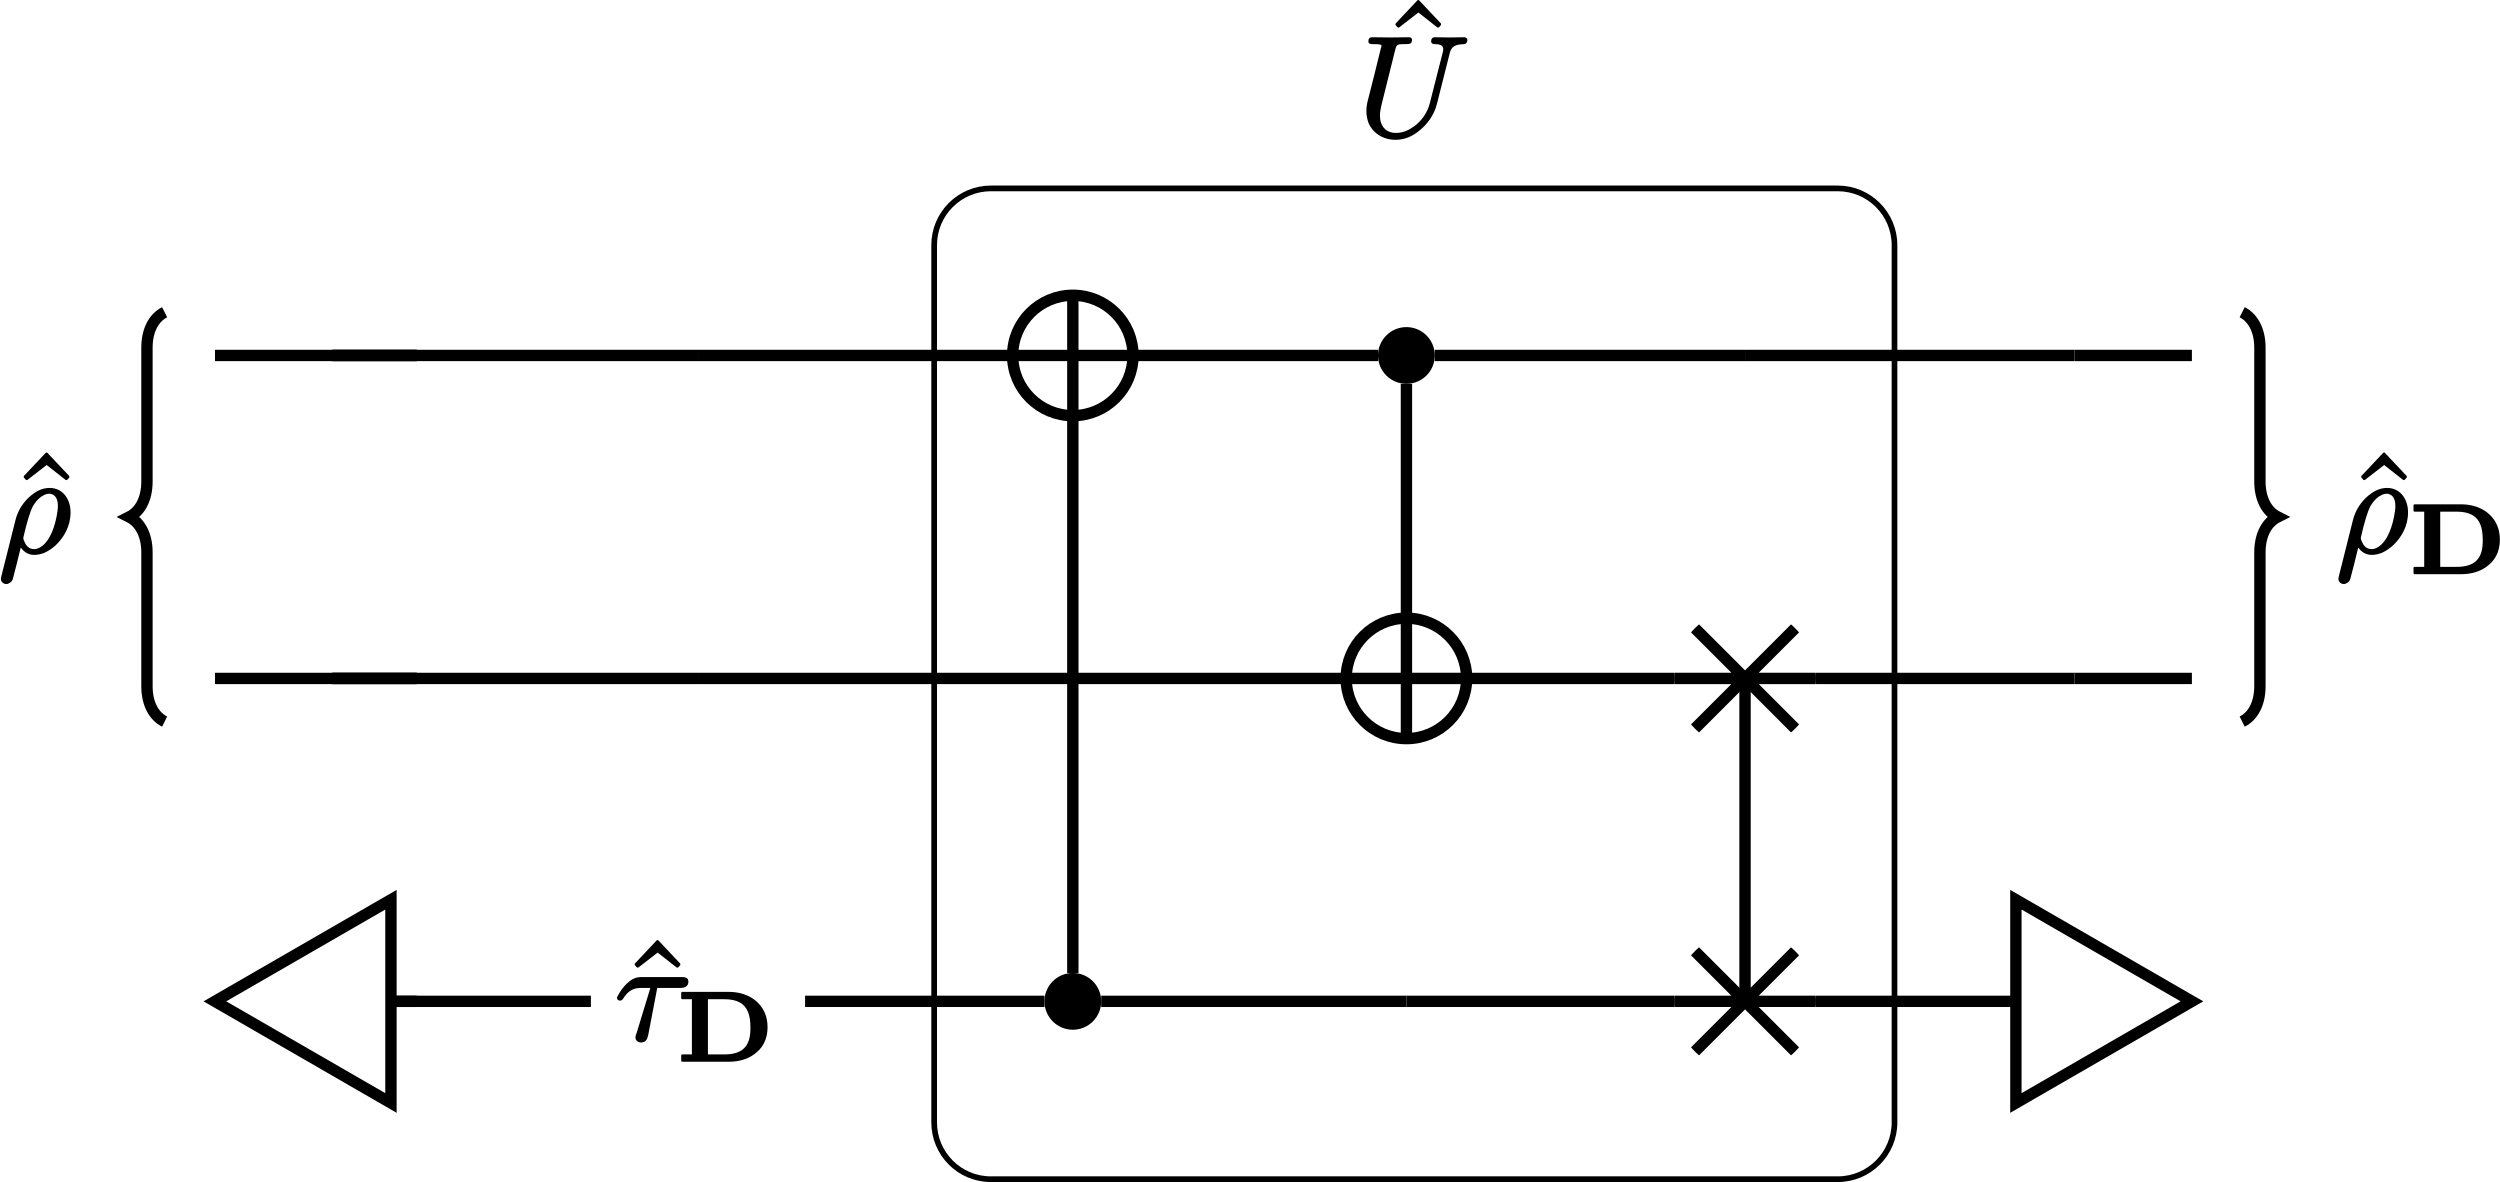<?xml version="1.0" encoding="UTF-8"?>
<svg xmlns="http://www.w3.org/2000/svg" xmlns:xlink="http://www.w3.org/1999/xlink" width="175.554pt" height="83.016pt" viewBox="0 0 175.554 83.016">
<defs>
<g>
<g id="glyph-0-0">
<path d="M 3.875 -5.047 C 3.906 -5.047 3.922 -5.062 3.953 -5.078 L 4.078 -5.219 C 4.094 -5.234 4.094 -5.266 4.094 -5.281 C 4.094 -5.297 4.094 -5.328 4.078 -5.344 L 2.562 -6.953 C 2.547 -6.984 2.516 -6.984 2.5 -6.984 C 2.469 -6.984 2.438 -6.984 2.422 -6.953 L 0.906 -5.344 C 0.891 -5.328 0.891 -5.297 0.891 -5.281 C 0.891 -5.266 0.891 -5.234 0.906 -5.219 L 1.031 -5.078 C 1.062 -5.062 1.078 -5.047 1.109 -5.047 C 1.125 -5.047 1.141 -5.062 1.172 -5.078 L 2.5 -6.109 L 3.812 -5.078 C 3.844 -5.062 3.859 -5.047 3.875 -5.047 Z M 3.875 -5.047 "/>
</g>
<g id="glyph-1-0">
<path d="M 5.125 -6.609 C 5.125 -6.453 5.25 -6.406 5.391 -6.406 C 5.797 -6.406 6.062 -6.297 5.953 -5.875 L 5.047 -2.312 C 4.875 -1.594 4.453 -1.016 3.938 -0.641 C 3.594 -0.391 3.188 -0.172 2.656 -0.172 C 1.953 -0.172 1.531 -0.641 1.531 -1.391 C 1.531 -1.594 1.578 -1.891 1.641 -2.141 L 2.609 -6.031 C 2.625 -6.094 2.641 -6.141 2.656 -6.188 C 2.734 -6.438 3 -6.406 3.359 -6.406 C 3.625 -6.406 3.781 -6.438 3.781 -6.703 C 3.781 -6.844 3.688 -6.891 3.562 -6.891 L 2.281 -6.875 L 1 -6.891 C 1 -6.891 1 -6.891 0.984 -6.891 C 0.812 -6.891 0.719 -6.797 0.719 -6.609 C 0.719 -6.422 0.875 -6.406 1.062 -6.406 C 1.078 -6.406 1.078 -6.406 1.094 -6.406 C 1.109 -6.406 1.641 -6.422 1.641 -6.312 C 1.641 -6.25 1.625 -6.188 1.594 -6.109 C 1.281 -4.828 0.969 -3.562 0.641 -2.297 C 0.594 -2.078 0.578 -1.906 0.578 -1.688 C 0.578 -1.391 0.641 -1.109 0.734 -0.859 C 1.031 -0.172 1.734 0.312 2.625 0.312 C 3.312 0.312 3.844 0.031 4.25 -0.297 C 4.828 -0.734 5.328 -1.406 5.531 -2.203 L 6.422 -5.734 C 6.453 -5.859 6.484 -5.969 6.547 -6.062 C 6.703 -6.312 6.984 -6.391 7.406 -6.406 C 7.578 -6.406 7.672 -6.531 7.672 -6.703 C 7.672 -6.812 7.562 -6.891 7.453 -6.891 C 7.109 -6.891 6.766 -6.875 6.438 -6.875 C 6.094 -6.875 5.734 -6.891 5.391 -6.891 C 5.219 -6.891 5.125 -6.781 5.125 -6.609 Z M 5.125 -6.609 "/>
</g>
<g id="glyph-1-1">
<path d="M 4.703 -4.391 L 1.906 -4.391 C 1.734 -4.391 1.531 -4.359 1.391 -4.297 C 0.922 -4.109 0.438 -3.5 0.219 -3.047 C 0.203 -3.016 0.172 -2.984 0.172 -2.938 C 0.172 -2.812 0.266 -2.734 0.391 -2.734 C 0.516 -2.734 0.578 -2.828 0.625 -2.906 C 0.875 -3.297 1.219 -3.625 1.812 -3.625 L 2.516 -3.625 L 1.578 -0.547 C 1.547 -0.438 1.469 -0.281 1.469 -0.156 C 1.469 0.062 1.641 0.203 1.859 0.203 C 2.188 0.203 2.297 -0.016 2.359 -0.281 L 3 -3.625 L 4.609 -3.625 C 4.922 -3.625 5.188 -3.734 5.188 -4.062 C 5.188 -4.344 4.969 -4.391 4.703 -4.391 Z M 4.703 -4.391 "/>
</g>
<g id="glyph-1-2">
<path d="M 4.203 -3.203 C 4.203 -3.109 4.188 -2.984 4.172 -2.844 C 4.031 -1.859 3.672 -0.797 3.031 -0.375 C 2.891 -0.281 2.734 -0.203 2.547 -0.203 C 2.156 -0.203 1.969 -0.453 1.859 -0.719 C 1.812 -0.812 1.766 -0.922 1.781 -1 C 1.781 -1.016 1.781 -1.047 1.797 -1.094 C 2.031 -2.125 2.266 -2.859 2.438 -3.203 C 2.719 -3.672 3.016 -3.906 3.266 -4.016 C 3.406 -4.078 3.516 -4.094 3.594 -4.094 C 3.672 -4.094 3.75 -4.078 3.812 -4.047 C 4.094 -3.922 4.203 -3.641 4.203 -3.203 Z M 0.578 2.25 C 0.703 2.25 0.781 2.188 0.859 2.141 C 1 2.031 1 2 1.047 1.859 C 1.219 1.25 1.422 0.391 1.594 -0.312 C 1.797 -0.047 2.078 0.203 2.547 0.203 C 2.797 0.203 3.047 0.141 3.281 0.047 C 3.578 -0.094 3.875 -0.297 4.109 -0.531 C 4.625 -1.047 5.094 -1.812 5.094 -2.781 C 5.094 -3.266 4.953 -3.656 4.734 -3.953 C 4.5 -4.266 4.125 -4.5 3.625 -4.5 C 3.062 -4.5 2.641 -4.234 2.297 -3.953 C 1.797 -3.531 1.391 -2.938 1.219 -2.219 L 0.234 1.703 C 0.203 1.828 0.203 1.875 0.203 1.891 C 0.203 2.078 0.375 2.25 0.578 2.25 Z M 0.578 2.25 "/>
</g>
<g id="glyph-2-0">
<path d="M 5.188 -2.359 C 5.188 -2.234 5.188 -2.078 5.172 -1.922 C 5.078 -0.922 4.5 -0.453 3.375 -0.453 L 2.203 -0.453 L 2.203 -4.328 L 3.359 -4.328 C 3.828 -4.328 4.156 -4.25 4.422 -4.109 C 4.984 -3.812 5.188 -3.203 5.188 -2.359 Z M 6.391 -2.359 C 6.391 -2.719 6.328 -3.062 6.203 -3.359 C 5.812 -4.266 4.891 -4.844 3.656 -4.844 L 0.391 -4.844 C 0.359 -4.844 0.328 -4.812 0.328 -4.781 L 0.328 -4.391 C 0.328 -4.359 0.359 -4.328 0.391 -4.328 L 1.078 -4.328 L 1.078 -0.453 L 0.391 -0.453 C 0.359 -0.453 0.328 -0.422 0.328 -0.391 L 0.328 0 C 0.328 0.031 0.359 0.062 0.391 0.062 L 3.672 0.062 C 4.359 0.062 4.969 -0.109 5.438 -0.453 C 6 -0.844 6.391 -1.453 6.391 -2.359 Z M 6.391 -2.359 "/>
</g>
</g>
<clipPath id="clip-0">
<path clip-rule="nonzero" d="M 59 7 L 139 7 L 139 83.016 L 59 83.016 Z M 59 7 "/>
</clipPath>
<clipPath id="clip-1">
<path clip-rule="nonzero" d="M 71 20 L 80 20 L 80 30 L 71 30 Z M 71 20 "/>
</clipPath>
<clipPath id="clip-2">
<path clip-rule="nonzero" d="M 79.562 24.961 C 79.562 22.629 77.672 20.734 75.336 20.734 C 73 20.734 71.109 22.629 71.109 24.961 C 71.109 27.297 73 29.188 75.336 29.188 C 77.672 29.188 79.562 27.297 79.562 24.961 Z M 79.562 24.961 "/>
</clipPath>
<clipPath id="clip-3">
<path clip-rule="nonzero" d="M 94 43 L 103 43 L 103 52 L 94 52 Z M 94 43 "/>
</clipPath>
<clipPath id="clip-4">
<path clip-rule="nonzero" d="M 102.988 47.641 C 102.988 45.305 101.094 43.41 98.762 43.41 C 96.426 43.41 94.531 45.305 94.531 47.641 C 94.531 49.973 96.426 51.867 98.762 51.867 C 101.094 51.867 102.988 49.973 102.988 47.641 Z M 102.988 47.641 "/>
</clipPath>
<clipPath id="clip-5">
<path clip-rule="nonzero" d="M 117 42 L 128 42 L 128 53 L 117 53 Z M 117 42 "/>
</clipPath>
<clipPath id="clip-6">
<path clip-rule="nonzero" d="M 127.52 47.641 C 127.52 44.887 125.293 42.656 122.539 42.656 C 119.789 42.656 117.559 44.887 117.559 47.641 C 117.559 50.391 119.789 52.621 122.539 52.621 C 125.293 52.621 127.52 50.391 127.52 47.641 Z M 127.52 47.641 "/>
</clipPath>
<clipPath id="clip-7">
<path clip-rule="nonzero" d="M 117 65 L 128 65 L 128 76 L 117 76 Z M 117 65 "/>
</clipPath>
<clipPath id="clip-8">
<path clip-rule="nonzero" d="M 127.52 70.316 C 127.52 67.566 125.293 65.336 122.539 65.336 C 119.789 65.336 117.559 67.566 117.559 70.316 C 117.559 73.066 119.789 75.297 122.539 75.297 C 125.293 75.297 127.52 73.066 127.52 70.316 Z M 127.52 70.316 "/>
</clipPath>
<clipPath id="clip-9">
<path clip-rule="nonzero" d="M 169 35 L 175.555 35 L 175.555 41 L 169 41 Z M 169 35 "/>
</clipPath>
<clipPath id="clip-10">
<path clip-rule="nonzero" d="M 3 51 L 39 51 L 39 83.016 L 3 83.016 Z M 3 51 "/>
</clipPath>
<clipPath id="clip-11">
<path clip-rule="nonzero" d="M 130 51 L 166 51 L 166 83.016 L 130 83.016 Z M 130 51 "/>
</clipPath>
</defs>
<g clip-path="url(#clip-0)">
<path fill="none" stroke-width="0.399" stroke-linecap="butt" stroke-linejoin="miter" stroke="rgb(0%, 0%, 0%)" stroke-opacity="1" stroke-miterlimit="10" d="M 44.544 34.587 L -14.925 34.587 C -17.128 34.587 -18.909 32.801 -18.909 30.602 L -18.909 -30.999 C -18.909 -33.203 -17.128 -34.988 -14.925 -34.988 L 44.544 -34.988 C 46.743 -34.988 48.528 -33.203 48.528 -30.999 L 48.528 30.602 C 48.528 32.801 46.743 34.587 44.544 34.587 Z M 44.544 34.587 " transform="matrix(1, 0, 0, -1, 84.507, 47.817)"/>
</g>
<g fill="rgb(0%, 0%, 0%)" fill-opacity="1">
<use xlink:href="#glyph-0-0" x="97.101" y="6.988"/>
</g>
<g fill="rgb(0%, 0%, 0%)" fill-opacity="1">
<use xlink:href="#glyph-1-0" x="95.371" y="9.506"/>
</g>
<g clip-path="url(#clip-1)">
<g clip-path="url(#clip-2)">
<path fill="none" stroke-width="0.797" stroke-linecap="butt" stroke-linejoin="miter" stroke="rgb(0%, 0%, 0%)" stroke-opacity="1" stroke-miterlimit="10" d="M -0 4.228 L -0 -4.226 M -4.227 0.001 L 4.226 0.001 " transform="matrix(1, 0, 0, -1, 75.336, 24.962)"/>
</g>
</g>
<path fill="none" stroke-width="0.797" stroke-linecap="butt" stroke-linejoin="miter" stroke="rgb(0%, 0%, 0%)" stroke-opacity="1" stroke-miterlimit="10" d="M 4.226 0.001 C 4.226 2.333 2.336 4.228 -0 4.228 C -2.336 4.228 -4.227 2.333 -4.227 0.001 C -4.227 -2.335 -2.336 -4.226 -0 -4.226 C 2.336 -4.226 4.226 -2.335 4.226 0.001 Z M 4.226 0.001 " transform="matrix(1, 0, 0, -1, 75.336, 24.962)"/>
<path fill-rule="nonzero" fill="rgb(0%, 0%, 0%)" fill-opacity="1" d="M 100.754 24.961 C 100.754 23.863 99.859 22.969 98.762 22.969 C 97.66 22.969 96.766 23.863 96.766 24.961 C 96.766 26.062 97.66 26.953 98.762 26.953 C 99.859 26.953 100.754 26.062 100.754 24.961 Z M 100.754 24.961 "/>
<g clip-path="url(#clip-3)">
<g clip-path="url(#clip-4)">
<path fill="none" stroke-width="0.797" stroke-linecap="butt" stroke-linejoin="miter" stroke="rgb(0%, 0%, 0%)" stroke-opacity="1" stroke-miterlimit="10" d="M 0.002 4.229 L 0.002 -4.228 M -4.229 -0.002 L 4.228 -0.002 " transform="matrix(1, 0, 0, -1, 98.76, 47.639)"/>
</g>
</g>
<path fill="none" stroke-width="0.797" stroke-linecap="butt" stroke-linejoin="miter" stroke="rgb(0%, 0%, 0%)" stroke-opacity="1" stroke-miterlimit="10" d="M 4.228 -0.002 C 4.228 2.334 2.334 4.229 0.002 4.229 C -2.334 4.229 -4.229 2.334 -4.229 -0.002 C -4.229 -2.334 -2.334 -4.228 0.002 -4.228 C 2.334 -4.228 4.228 -2.334 4.228 -0.002 Z M 4.228 -0.002 " transform="matrix(1, 0, 0, -1, 98.76, 47.639)"/>
<g clip-path="url(#clip-5)">
<g clip-path="url(#clip-6)">
<path fill="none" stroke-width="0.797" stroke-linecap="butt" stroke-linejoin="miter" stroke="rgb(0%, 0%, 0%)" stroke-opacity="1" stroke-miterlimit="10" d="M 4.98 -4.982 L -4.981 4.983 M -4.981 -4.982 L 4.98 4.983 M -4.981 -0.002 L 4.98 -0.002 " transform="matrix(1, 0, 0, -1, 122.54, 47.639)"/>
</g>
</g>
<g fill="rgb(0%, 0%, 0%)" fill-opacity="1">
<use xlink:href="#glyph-0-0" x="43.681" y="73"/>
</g>
<g fill="rgb(0%, 0%, 0%)" fill-opacity="1">
<use xlink:href="#glyph-1-1" x="43.153" y="73"/>
</g>
<g fill="rgb(0%, 0%, 0%)" fill-opacity="1">
<use xlink:href="#glyph-2-0" x="47.508" y="74.495"/>
</g>
<path fill-rule="nonzero" fill="rgb(0%, 0%, 0%)" fill-opacity="1" d="M 77.328 70.316 C 77.328 69.215 76.438 68.324 75.336 68.324 C 74.234 68.324 73.344 69.215 73.344 70.316 C 73.344 71.418 74.234 72.309 75.336 72.309 C 76.438 72.309 77.328 71.418 77.328 70.316 Z M 77.328 70.316 "/>
<g clip-path="url(#clip-7)">
<g clip-path="url(#clip-8)">
<path fill="none" stroke-width="0.797" stroke-linecap="butt" stroke-linejoin="miter" stroke="rgb(0%, 0%, 0%)" stroke-opacity="1" stroke-miterlimit="10" d="M 4.98 -4.981 L -4.981 4.98 M -4.981 -4.981 L 4.98 4.98 M -4.981 -0 L 4.98 -0 " transform="matrix(1, 0, 0, -1, 122.54, 70.316)"/>
</g>
</g>
<path fill="none" stroke-width="0.797" stroke-linecap="butt" stroke-linejoin="miter" stroke="rgb(0%, 0%, 0%)" stroke-opacity="1" stroke-miterlimit="10" d="M -55.237 22.856 L -69.409 22.856 " transform="matrix(1, 0, 0, -1, 84.507, 47.817)"/>
<path fill="none" stroke-width="0.797" stroke-linecap="butt" stroke-linejoin="miter" stroke="rgb(0%, 0%, 0%)" stroke-opacity="1" stroke-miterlimit="10" d="M -61.175 22.856 L -55.237 22.856 " transform="matrix(1, 0, 0, -1, 84.507, 47.817)"/>
<path fill="none" stroke-width="0.797" stroke-linecap="butt" stroke-linejoin="miter" stroke="rgb(0%, 0%, 0%)" stroke-opacity="1" stroke-miterlimit="10" d="M -35.491 22.856 L -61.175 22.856 " transform="matrix(1, 0, 0, -1, 84.507, 47.817)"/>
<path fill="none" stroke-width="0.797" stroke-linecap="butt" stroke-linejoin="miter" stroke="rgb(0%, 0%, 0%)" stroke-opacity="1" stroke-miterlimit="10" d="M -13.398 22.856 L -35.491 22.856 " transform="matrix(1, 0, 0, -1, 84.507, 47.817)"/>
<path fill="none" stroke-width="0.797" stroke-linecap="butt" stroke-linejoin="miter" stroke="rgb(0%, 0%, 0%)" stroke-opacity="1" stroke-miterlimit="10" d="M 12.263 22.856 L -4.944 22.856 " transform="matrix(1, 0, 0, -1, 84.507, 47.817)"/>
<path fill="none" stroke-width="0.797" stroke-linecap="butt" stroke-linejoin="miter" stroke="rgb(0%, 0%, 0%)" stroke-opacity="1" stroke-miterlimit="10" d="M 14.255 20.864 L 14.255 4.407 " transform="matrix(1, 0, 0, -1, 84.507, 47.817)"/>
<path fill="none" stroke-width="0.797" stroke-linecap="butt" stroke-linejoin="miter" stroke="rgb(0%, 0%, 0%)" stroke-opacity="1" stroke-miterlimit="10" d="M 38.032 22.856 L 16.247 22.856 " transform="matrix(1, 0, 0, -1, 84.507, 47.817)"/>
<path fill="none" stroke-width="0.797" stroke-linecap="butt" stroke-linejoin="miter" stroke="rgb(0%, 0%, 0%)" stroke-opacity="1" stroke-miterlimit="10" d="M 61.173 22.856 L 38.032 22.856 " transform="matrix(1, 0, 0, -1, 84.507, 47.817)"/>
<path fill="none" stroke-width="0.797" stroke-linecap="butt" stroke-linejoin="miter" stroke="rgb(0%, 0%, 0%)" stroke-opacity="1" stroke-miterlimit="10" d="M 69.411 22.856 L 61.173 22.856 " transform="matrix(1, 0, 0, -1, 84.507, 47.817)"/>
<path fill="none" stroke-width="0.797" stroke-linecap="butt" stroke-linejoin="miter" stroke="rgb(0%, 0%, 0%)" stroke-opacity="1" stroke-miterlimit="10" d="M -55.237 0.176 L -69.409 0.176 " transform="matrix(1, 0, 0, -1, 84.507, 47.817)"/>
<path fill="none" stroke-width="0.797" stroke-linecap="butt" stroke-linejoin="miter" stroke="rgb(0%, 0%, 0%)" stroke-opacity="1" stroke-miterlimit="10" d="M -61.175 0.176 L -55.237 0.176 " transform="matrix(1, 0, 0, -1, 84.507, 47.817)"/>
<path fill="none" stroke-width="0.797" stroke-linecap="butt" stroke-linejoin="miter" stroke="rgb(0%, 0%, 0%)" stroke-opacity="1" stroke-miterlimit="10" d="M -35.491 0.176 L -61.175 0.176 " transform="matrix(1, 0, 0, -1, 84.507, 47.817)"/>
<path fill="none" stroke-width="0.797" stroke-linecap="butt" stroke-linejoin="miter" stroke="rgb(0%, 0%, 0%)" stroke-opacity="1" stroke-miterlimit="10" d="M -9.171 0.176 L -35.491 0.176 " transform="matrix(1, 0, 0, -1, 84.507, 47.817)"/>
<path fill="none" stroke-width="0.797" stroke-linecap="butt" stroke-linejoin="miter" stroke="rgb(0%, 0%, 0%)" stroke-opacity="1" stroke-miterlimit="10" d="M 10.024 0.176 L -9.171 0.176 " transform="matrix(1, 0, 0, -1, 84.507, 47.817)"/>
<path fill="none" stroke-width="0.797" stroke-linecap="butt" stroke-linejoin="miter" stroke="rgb(0%, 0%, 0%)" stroke-opacity="1" stroke-miterlimit="10" d="M 33.052 0.176 L 18.481 0.176 " transform="matrix(1, 0, 0, -1, 84.507, 47.817)"/>
<path fill="none" stroke-width="0.797" stroke-linecap="butt" stroke-linejoin="miter" stroke="rgb(0%, 0%, 0%)" stroke-opacity="1" stroke-miterlimit="10" d="M 38.032 0.176 L 38.032 -22.499 " transform="matrix(1, 0, 0, -1, 84.507, 47.817)"/>
<path fill="none" stroke-width="0.797" stroke-linecap="butt" stroke-linejoin="miter" stroke="rgb(0%, 0%, 0%)" stroke-opacity="1" stroke-miterlimit="10" d="M 61.173 0.176 L 43.016 0.176 " transform="matrix(1, 0, 0, -1, 84.507, 47.817)"/>
<path fill="none" stroke-width="0.797" stroke-linecap="butt" stroke-linejoin="miter" stroke="rgb(0%, 0%, 0%)" stroke-opacity="1" stroke-miterlimit="10" d="M 69.411 0.176 L 61.173 0.176 " transform="matrix(1, 0, 0, -1, 84.507, 47.817)"/>
<path fill="none" stroke-width="0.797" stroke-linecap="butt" stroke-linejoin="miter" stroke="rgb(0%, 0%, 0%)" stroke-opacity="1" stroke-miterlimit="10" d="M -57.187 -22.499 L -55.237 -22.499 " transform="matrix(1, 0, 0, -1, 84.507, 47.817)"/>
<path fill="none" stroke-width="0.797" stroke-linecap="butt" stroke-linejoin="miter" stroke="rgb(0%, 0%, 0%)" stroke-opacity="1" stroke-miterlimit="10" d="M -43.015 -22.499 L -57.187 -22.499 " transform="matrix(1, 0, 0, -1, 84.507, 47.817)"/>
<path fill="none" stroke-width="0.797" stroke-linecap="butt" stroke-linejoin="miter" stroke="rgb(0%, 0%, 0%)" stroke-opacity="1" stroke-miterlimit="10" d="M -11.163 -22.499 L -27.972 -22.499 " transform="matrix(1, 0, 0, -1, 84.507, 47.817)"/>
<path fill="none" stroke-width="0.797" stroke-linecap="butt" stroke-linejoin="miter" stroke="rgb(0%, 0%, 0%)" stroke-opacity="1" stroke-miterlimit="10" d="M -9.171 -20.507 L -9.171 18.63 " transform="matrix(1, 0, 0, -1, 84.507, 47.817)"/>
<path fill="none" stroke-width="0.797" stroke-linecap="butt" stroke-linejoin="miter" stroke="rgb(0%, 0%, 0%)" stroke-opacity="1" stroke-miterlimit="10" d="M 14.255 -22.499 L -7.179 -22.499 " transform="matrix(1, 0, 0, -1, 84.507, 47.817)"/>
<path fill="none" stroke-width="0.797" stroke-linecap="butt" stroke-linejoin="miter" stroke="rgb(0%, 0%, 0%)" stroke-opacity="1" stroke-miterlimit="10" d="M 33.052 -22.499 L 14.255 -22.499 " transform="matrix(1, 0, 0, -1, 84.507, 47.817)"/>
<path fill="none" stroke-width="0.797" stroke-linecap="butt" stroke-linejoin="miter" stroke="rgb(0%, 0%, 0%)" stroke-opacity="1" stroke-miterlimit="10" d="M 57.188 -22.499 L 43.016 -22.499 " transform="matrix(1, 0, 0, -1, 84.507, 47.817)"/>
<path fill="none" stroke-width="0.797" stroke-linecap="butt" stroke-linejoin="miter" stroke="rgb(0%, 0%, 0%)" stroke-opacity="1" stroke-miterlimit="10" d="M -72.945 25.891 C -73.691 25.516 -74.187 24.645 -74.187 23.399 L -74.187 14.008 C -74.187 12.762 -74.687 11.891 -75.433 11.516 C -74.687 11.141 -74.187 10.27 -74.187 9.024 L -74.187 -0.367 C -74.187 -1.613 -73.691 -2.484 -72.945 -2.855 " transform="matrix(1, 0, 0, -1, 84.507, 47.817)"/>
<g fill="rgb(0%, 0%, 0%)" fill-opacity="1">
<use xlink:href="#glyph-0-0" x="0.776" y="38.763"/>
</g>
<g fill="rgb(0%, 0%, 0%)" fill-opacity="1">
<use xlink:href="#glyph-1-2" x="-0.139" y="38.763"/>
</g>
<path fill="none" stroke-width="0.797" stroke-linecap="butt" stroke-linejoin="miter" stroke="rgb(0%, 0%, 0%)" stroke-opacity="1" stroke-miterlimit="10" d="M 72.942 25.891 C 73.688 25.516 74.188 24.645 74.188 23.399 L 74.188 14.008 C 74.188 12.762 74.684 11.891 75.434 11.516 C 74.684 11.141 74.188 10.27 74.188 9.024 L 74.188 -0.367 C 74.188 -1.613 73.688 -2.484 72.942 -2.855 " transform="matrix(1, 0, 0, -1, 84.507, 47.817)"/>
<g fill="rgb(0%, 0%, 0%)" fill-opacity="1">
<use xlink:href="#glyph-0-0" x="164.918" y="38.763"/>
</g>
<g fill="rgb(0%, 0%, 0%)" fill-opacity="1">
<use xlink:href="#glyph-1-2" x="164.003" y="38.763"/>
</g>
<g clip-path="url(#clip-9)">
<g fill="rgb(0%, 0%, 0%)" fill-opacity="1">
<use xlink:href="#glyph-2-0" x="169.154" y="40.258"/>
</g>
</g>
<path fill-rule="nonzero" fill="rgb(100%, 100%, 100%)" fill-opacity="0" d="M 27.453 63.18 L 15.09 70.316 L 27.453 77.453 Z M 27.453 63.18 "/>
<g clip-path="url(#clip-10)">
<path fill="none" stroke-width="0.797" stroke-linecap="butt" stroke-linejoin="miter" stroke="rgb(0%, 0%, 0%)" stroke-opacity="1" stroke-miterlimit="10" d="M -57.054 -15.363 L -69.417 -22.499 L -57.054 -29.636 Z M -57.054 -15.363 " transform="matrix(1, 0, 0, -1, 84.507, 47.817)"/>
</g>
<path fill-rule="nonzero" fill="rgb(100%, 100%, 100%)" fill-opacity="0" d="M 141.559 63.18 L 141.559 77.453 L 153.922 70.316 Z M 141.559 63.18 "/>
<g clip-path="url(#clip-11)">
<path fill="none" stroke-width="0.797" stroke-linecap="butt" stroke-linejoin="miter" stroke="rgb(0%, 0%, 0%)" stroke-opacity="1" stroke-miterlimit="10" d="M 57.052 -15.363 L 57.052 -29.636 L 69.415 -22.499 Z M 57.052 -15.363 " transform="matrix(1, 0, 0, -1, 84.507, 47.817)"/>
</g>
</svg>
